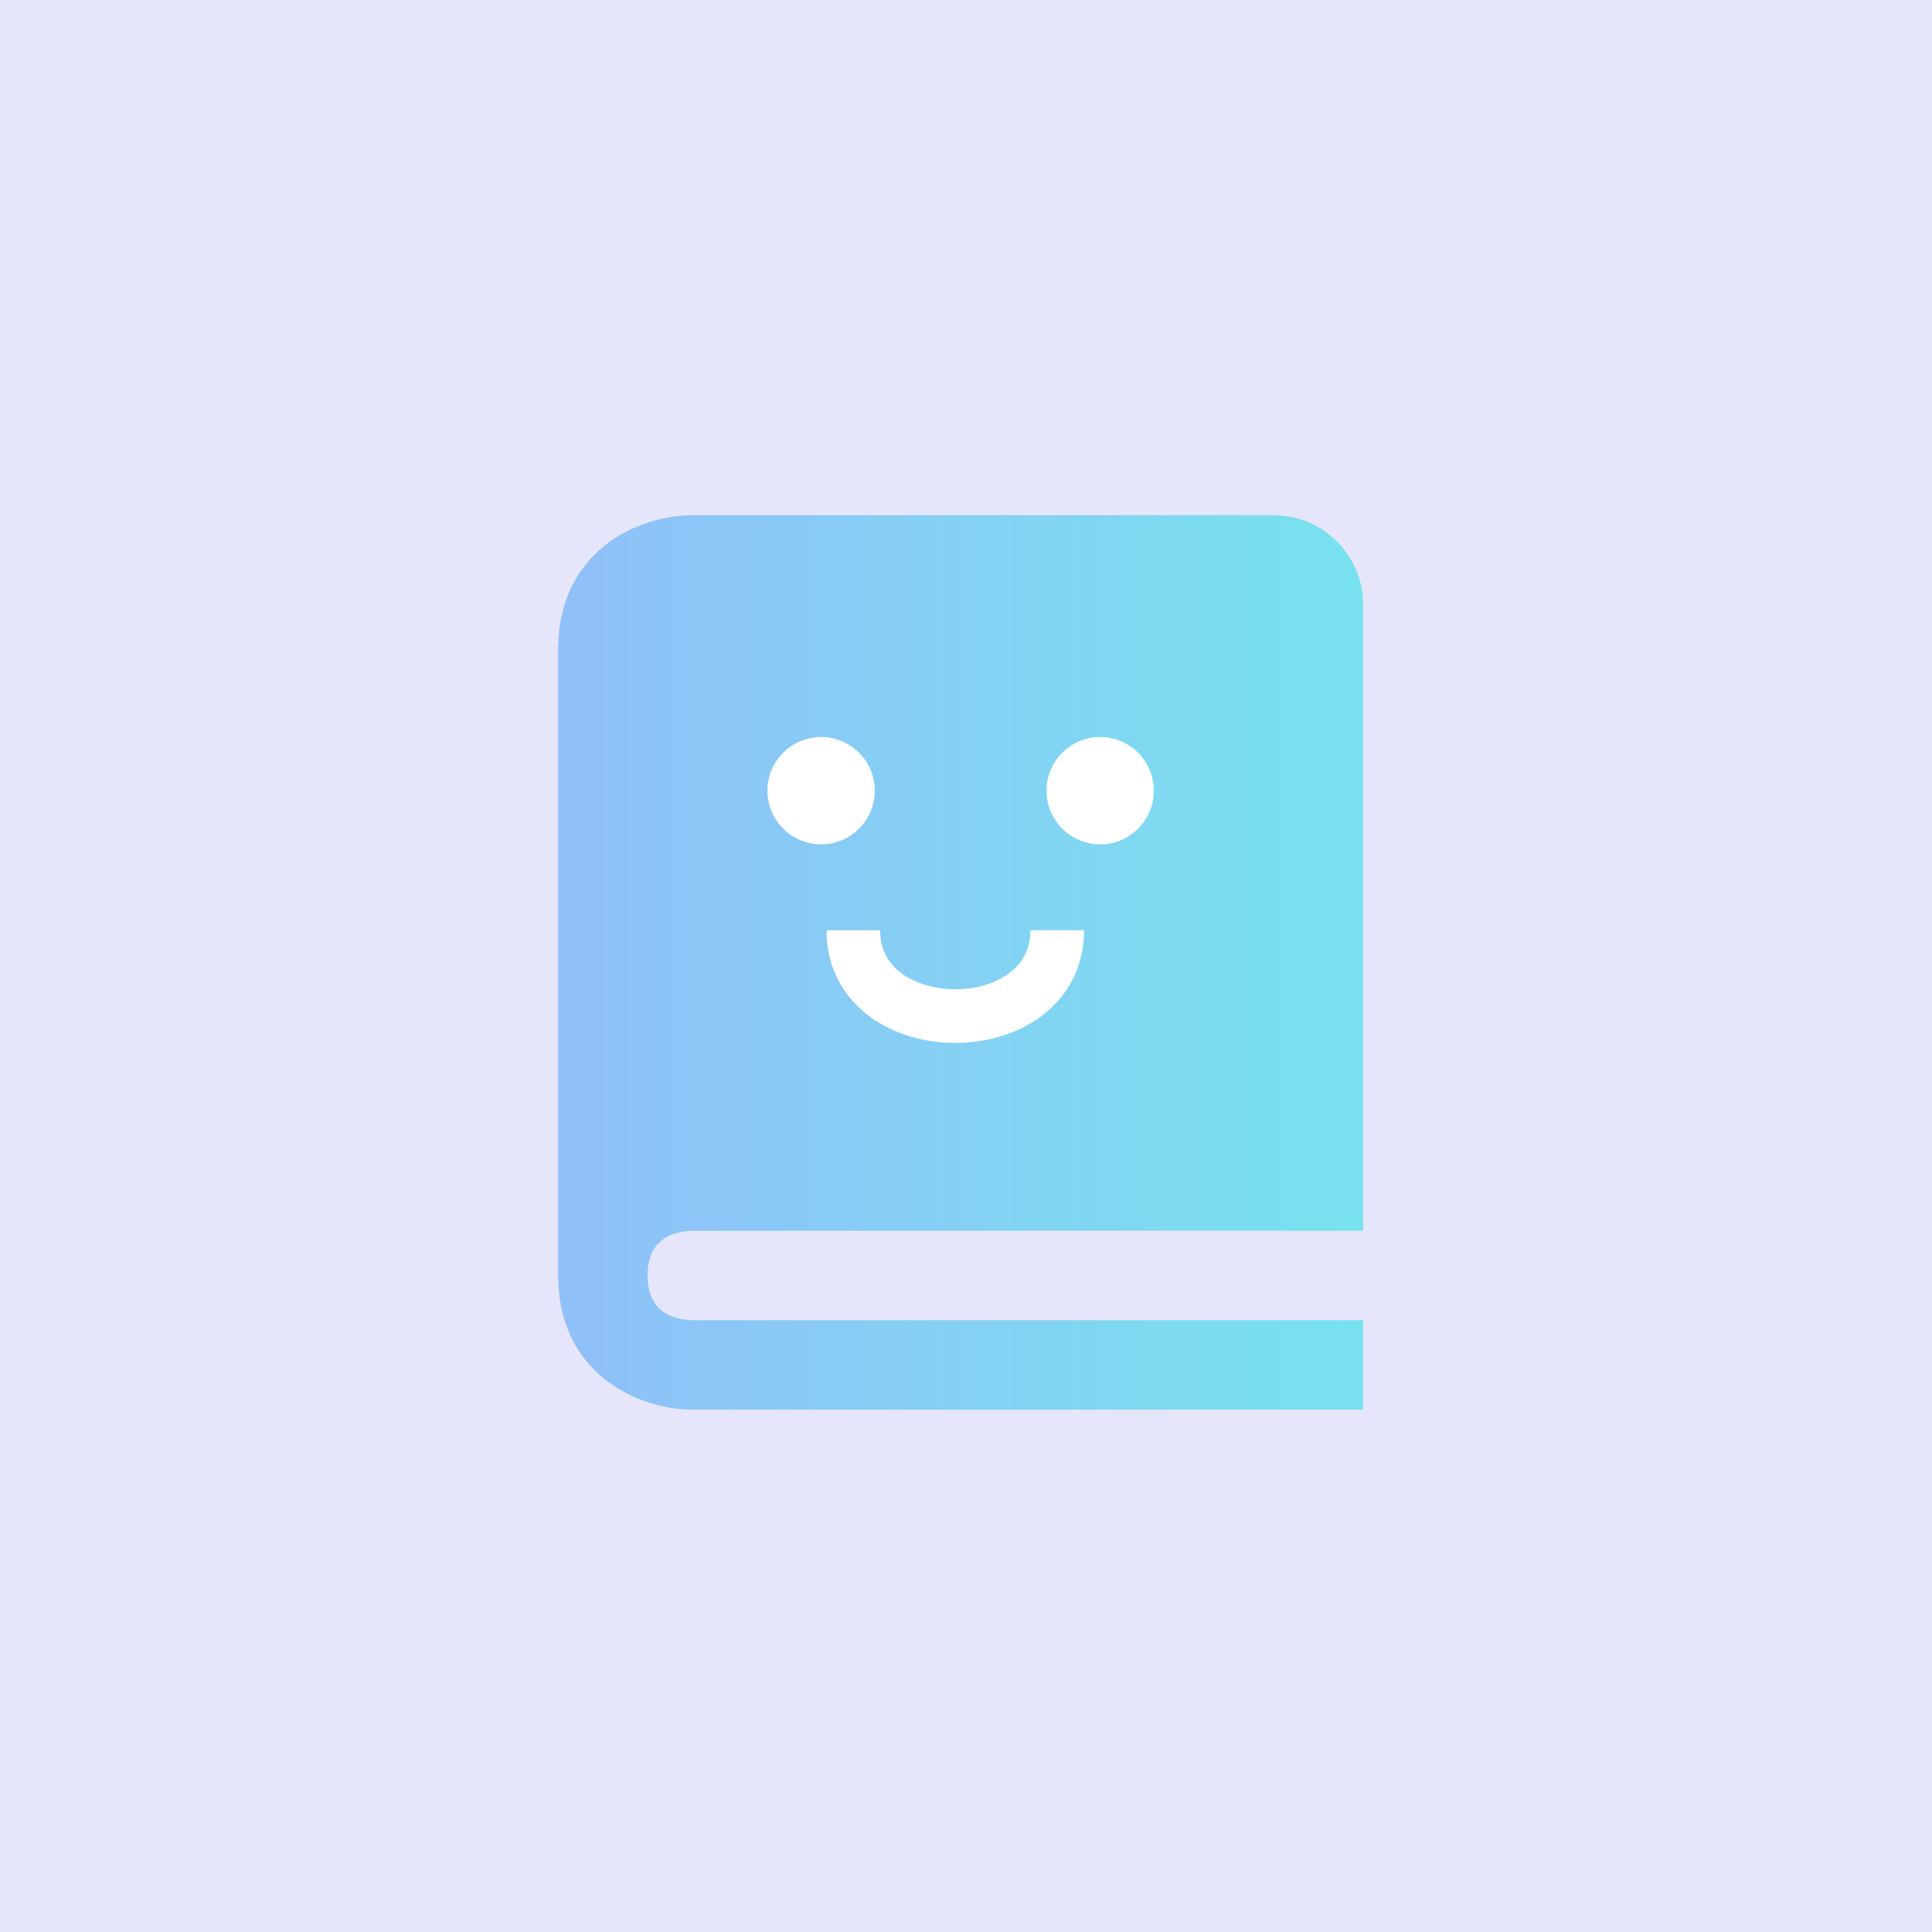 <svg width="180" height="180" viewBox="0 0 180 180" fill="none" xmlns="http://www.w3.org/2000/svg">
<rect width="180" height="180" fill="#E6E6FA"/>
<path d="M52 60.5V118.833C52 128.004 59.475 131.333 64.5 131.333H127V123H64.55C62.625 122.95 60.333 122.192 60.333 118.833C60.333 115.475 62.625 114.717 64.55 114.667H127V56.333C127 51.737 123.262 48 118.667 48H64.5C59.475 48 52 51.329 52 60.5Z" fill="url(#paint0_linear)"/>
<path d="M79.5 86.667C79.5 97.333 98.5 97.333 98.5 86.667" stroke="white" stroke-width="5"/>
<circle cx="76.5" cy="73.667" r="5" fill="white"/>
<circle cx="102.5" cy="73.667" r="5" fill="white"/>
<defs>
<linearGradient id="paint0_linear" x1="5" y1="89.667" x2="171" y2="89.667" gradientUnits="userSpaceOnUse">
<stop stop-color="#9FAAFE"/>
<stop offset="1" stop-color="#6AF6E9"/>
</linearGradient>
</defs>
</svg>
